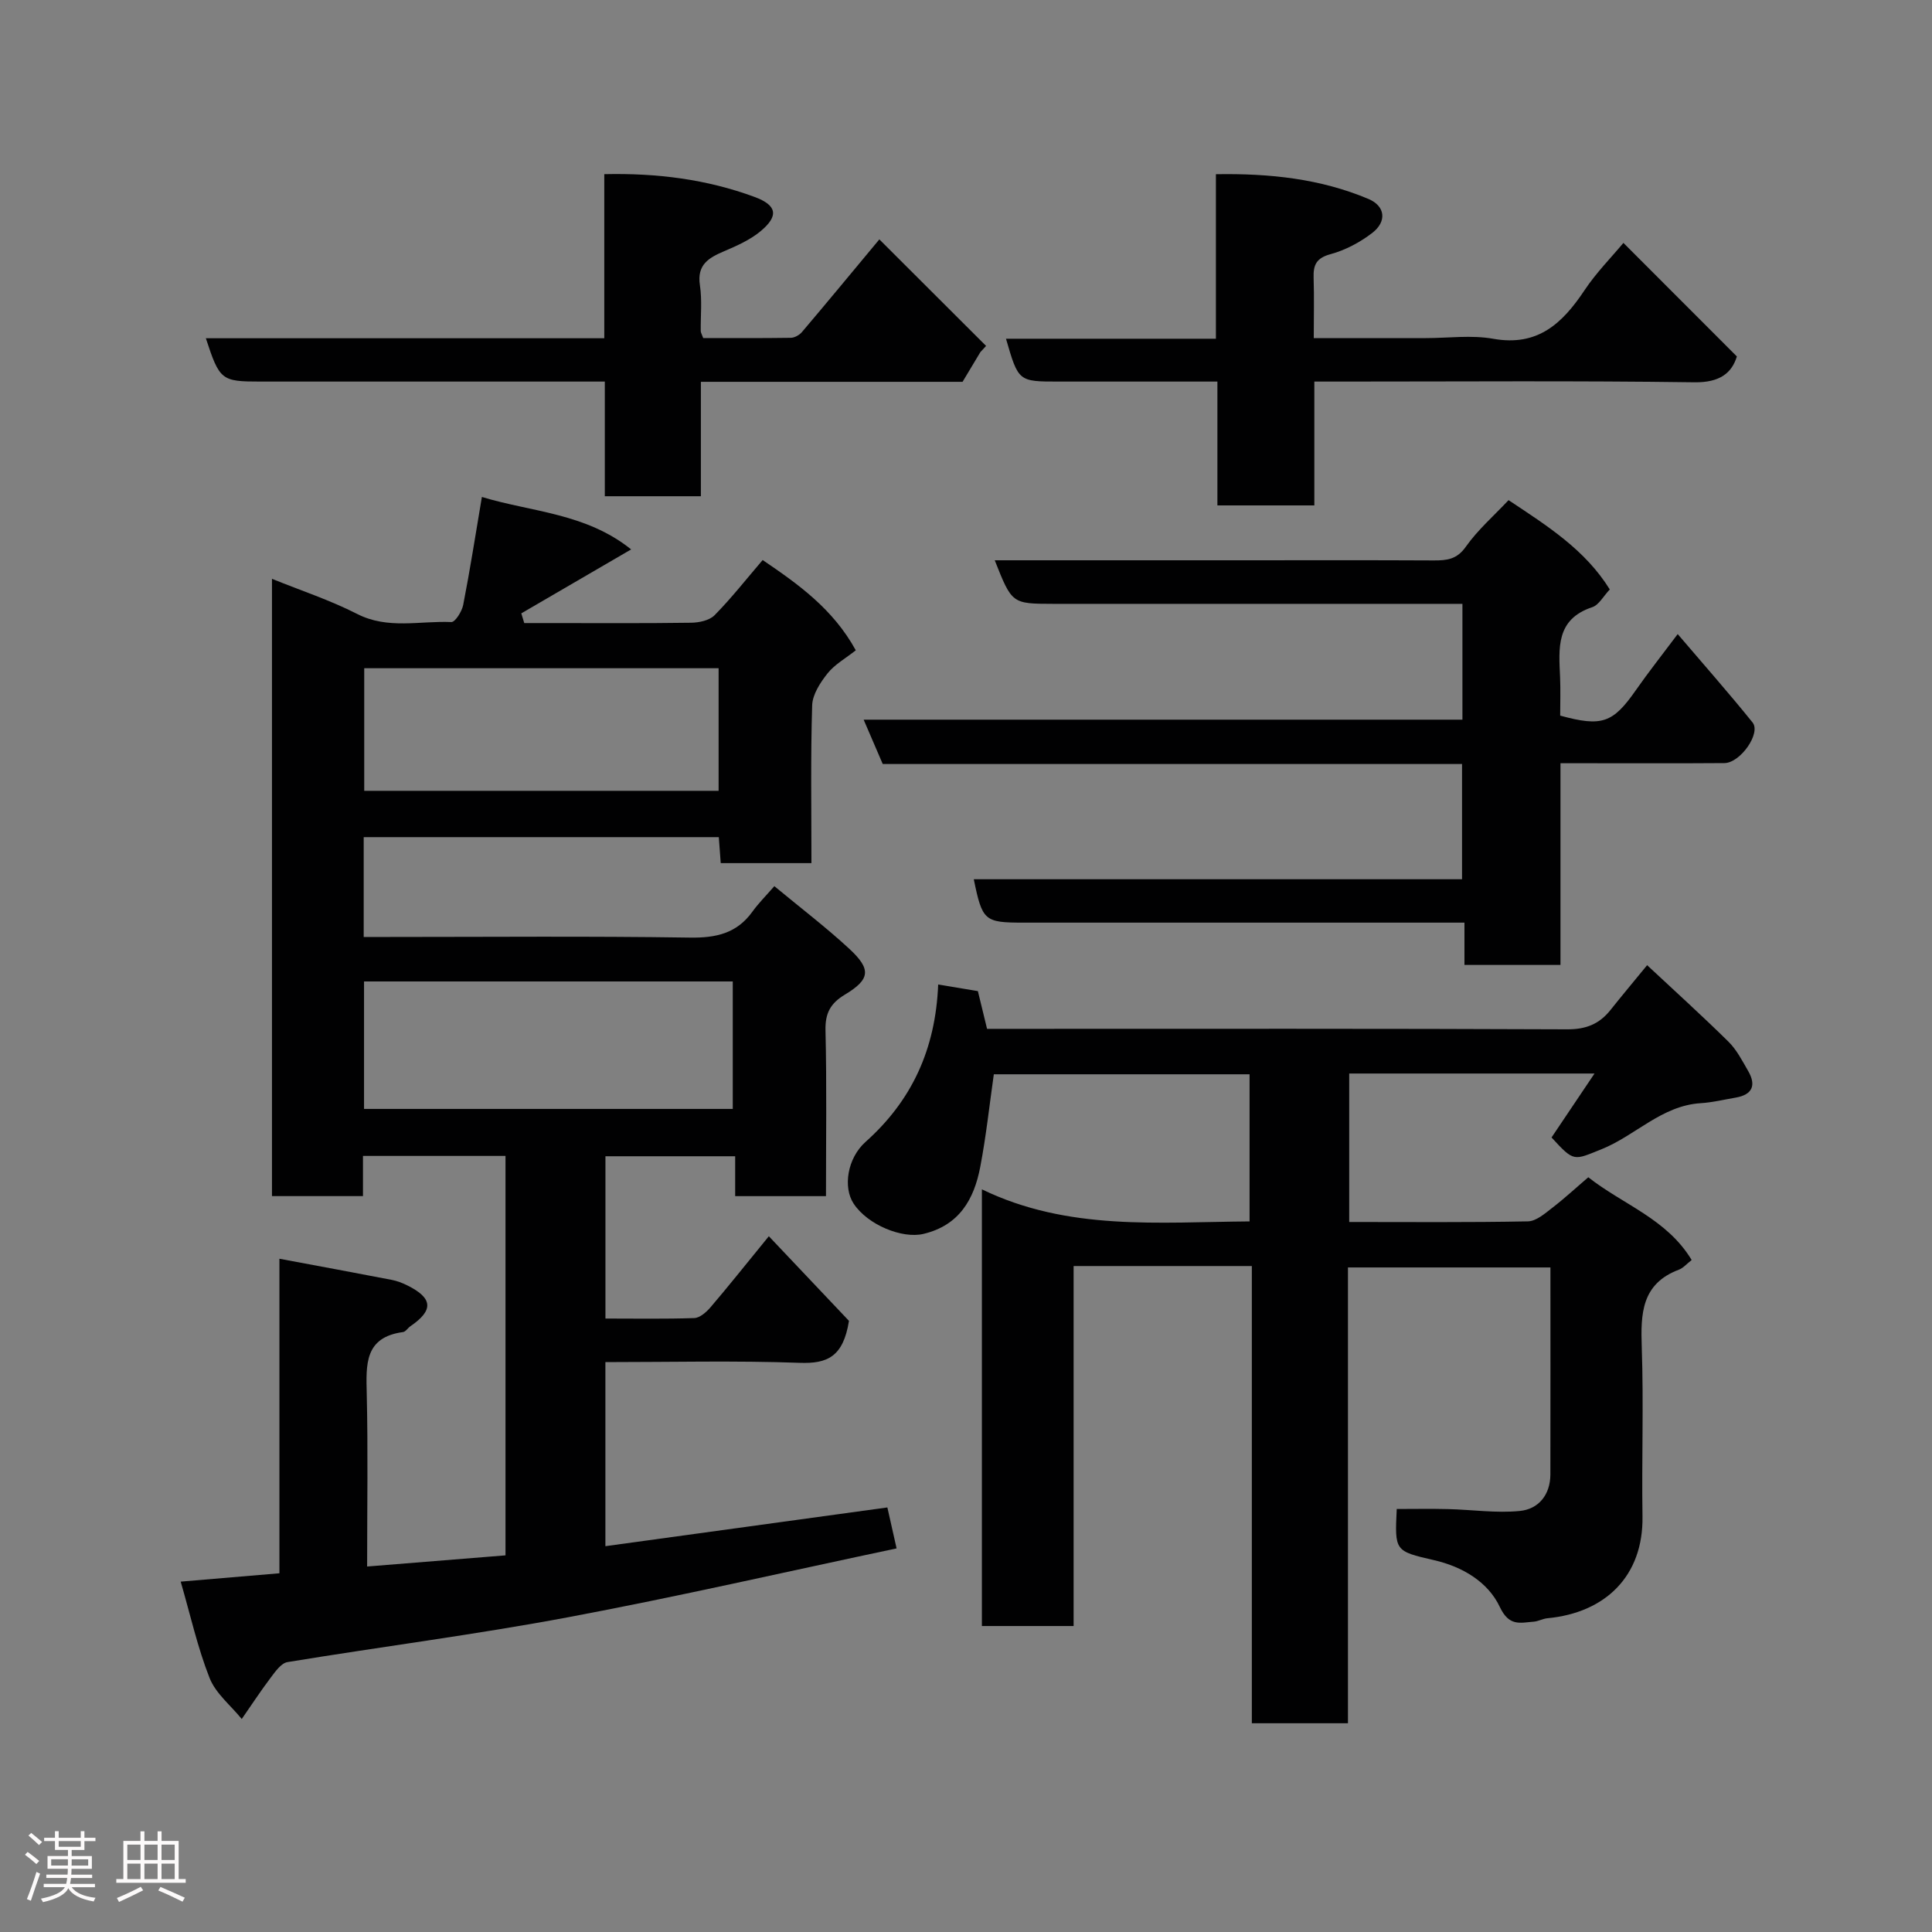<svg enable-background="new 0 0 400 400" viewBox="0 0 400 400" xmlns="http://www.w3.org/2000/svg"><rect x="0" y="0" width="400" height="400" fill="#808080" stroke="none"/><path d="m5.17 384 .55-.58c.85.61 1.65 1.24 2.4 1.87l-.59.64c-.83-.73-1.62-1.38-2.36-1.93m1.22 9.53-.82-.34c.71-1.76 1.37-3.64 1.98-5.63.24.13.5.25.76.36-.6 1.67-1.24 3.54-1.92 5.61m-.5-13.5.57-.54c.56.44 1.31 1.06 2.26 1.87l-.64.64c-.68-.66-1.41-1.32-2.19-1.97m3.25.46h2.24v-1.36h.77v1.36h4.57v-1.36h.76v1.36h2.28v.69h-2.28v1.84h-2.64v1.26h4.18v2.64h-4.21c0 .45-.02.86-.05 1.21h4.32v.69h-4.38c-.04.34-.1.75-.19 1.22h5.15v.69h-4.82c.87 1.19 2.51 1.92 4.93 2.19-.17.31-.3.57-.37.76-2.77-.49-4.52-1.41-5.26-2.76-.56 1.26-2.3 2.23-5.24 2.9-.12-.24-.26-.48-.43-.72 2.73-.55 4.38-1.34 4.96-2.38h-4.38v-.69h4.65c.1-.38.17-.79.21-1.22h-4.32v-.69h4.4c.03-.34.05-.75.05-1.21h-4.2v-2.64h4.23v-1.26h-2.69v-1.84h-2.24zm1.46 4.46v1.29h3.45c.01-.4.02-.57.01-.53v-.32-.45h-3.46zm1.55-2.59h4.57v-1.19h-4.57zm6.11 2.59h-3.42v.77c-.02.19-.01.37-.02.53h3.44z" fill="#fcfafa"/><path d="m32.63 379.16h.82v1.98h3.54v7.89h1.46v.78h-14.37v-.78h1.46v-7.89h3.54v-1.98h.82v1.98h2.73zm-3.49 11.48.5.73c-1.61.82-3.28 1.63-5 2.41-.13-.27-.28-.55-.44-.82 1.75-.72 3.4-1.49 4.94-2.32m-2.78-5.55h2.73v-3.18h-2.73zm0 3.95h2.73v-3.2h-2.73zm3.54-3.95h2.73v-3.18h-2.73zm0 3.95h2.73v-3.2h-2.73zm7.89 4.68c-1.84-.92-3.51-1.7-5.02-2.32l.45-.73c1.89.8 3.57 1.55 5.04 2.23zm-1.62-11.81h-2.73v3.18h2.73zm-2.73 7.13h2.73v-3.2h-2.73z" fill="#fcfafa"/><g fill="#010102"><path d="m99.77 102.89c10.25 3.12 21.51 3.32 30.9 10.86-7.96 4.64-15.35 8.94-22.74 13.24.2.67.4 1.34.61 2.01h5.05c9.83 0 19.66.07 29.49-.07 1.66-.02 3.79-.47 4.86-1.55 3.45-3.5 6.5-7.39 9.96-11.43 7.32 4.97 14.58 10.11 19.28 18.69-2.11 1.67-4.35 2.91-5.83 4.76-1.51 1.9-3.13 4.37-3.2 6.63-.33 10.79-.15 21.59-.15 32.67-6.45 0-12.51 0-18.78 0-.13-1.8-.25-3.43-.4-5.38-24.42 0-48.82 0-73.52 0v20.67h5.07c20.83 0 41.66-.19 62.49.13 5.41.08 9.69-.88 12.92-5.37 1.26-1.75 2.81-3.29 4.54-5.28 5.52 4.57 10.73 8.54 15.52 12.97 4.59 4.25 4.34 6.32-.92 9.49-3.01 1.81-4.1 3.87-4.01 7.44.27 11.3.1 22.62.1 34.28-6.33 0-12.38 0-18.8 0 0-2.65 0-5.26 0-8.26-9.07 0-17.79 0-26.86 0v33.6c6.18 0 12.3.11 18.4-.1 1.14-.04 2.47-1.21 3.32-2.19 3.6-4.21 7.05-8.55 12.11-14.75 6.06 6.4 11.68 12.34 16.59 17.52-1.19 7.48-4.52 8.89-10.19 8.69-13.29-.48-26.61-.15-40.24-.15v38.11c19.45-2.67 38.78-5.33 58.38-8.02.64 2.85 1.24 5.52 1.91 8.48-22.67 4.79-45.27 9.99-68.04 14.26-19.26 3.61-38.72 6.1-58.07 9.28-1.3.21-2.51 1.94-3.45 3.19-2.11 2.79-4.02 5.72-6.02 8.59-2.27-2.8-5.38-5.27-6.65-8.47-2.49-6.3-3.97-13.01-5.99-19.97 7.08-.6 13.43-1.14 20.44-1.73 0-21.42 0-42.96 0-65.12 8.24 1.54 15.74 2.92 23.23 4.37 1.1.21 2.2.63 3.21 1.13 5.35 2.64 5.53 5.16.68 8.47-.54.37-.98 1.14-1.54 1.21-7.99 1.08-7.64 6.73-7.5 12.77.27 11.62.08 23.26.08 35.77 9.75-.78 19.04-1.53 28.65-2.31 0-27.59 0-54.99 0-82.7-9.71 0-19.43 0-29.51 0v8.32c-6.4 0-12.46 0-18.84 0 0-42.4 0-84.82 0-127.8 6 2.43 12.03 4.41 17.61 7.26 6.4 3.27 13.02 1.4 19.52 1.69.79.04 2.2-2.2 2.46-3.55 1.41-7.21 2.54-14.47 3.87-22.35zm-24.4 100.31v26.39h76.34c0-9 0-17.6 0-26.39-25.52 0-50.77 0-76.34 0zm73.41-64.85c-24.79 0-49.15 0-73.37 0v25.38h73.37c0-8.52 0-16.78 0-25.38z"/><path d="m259.18 262.12c-12.72 0-24.53 0-36.9 0v74.53c-6.6 0-12.65 0-18.99 0 0-29.81 0-59.57 0-90.41 17.86 8.65 36.56 6.78 55.42 6.64 0-10.18 0-20.11 0-30.46-17.56 0-35.28 0-52.95 0-.9 6.32-1.59 12.8-2.81 19.18-1.28 6.7-4.34 12.11-11.78 13.87-4.35 1.03-11.51-1.84-14.44-6.28-2.21-3.35-1.33-9.38 2.48-12.78 9.57-8.54 14.49-19.17 15.03-32.58 2.91.49 5.55.93 8.22 1.37.62 2.56 1.23 5.05 1.9 7.81h5.61c38.17 0 76.33-.07 114.5.1 3.89.02 6.65-1.09 8.97-4.01 2.24-2.82 4.56-5.58 7.58-9.27 5.61 5.24 11.34 10.42 16.84 15.84 1.7 1.68 2.86 3.96 4.08 6.07 1.71 2.96.88 4.91-2.59 5.51-2.4.41-4.8 1-7.22 1.15-8.1.5-13.52 6.71-20.54 9.53-5.81 2.33-5.66 2.7-10.36-2.43 2.82-4.2 5.68-8.45 8.9-13.24-17.37 0-33.93 0-50.79 0v30.74c12.44 0 24.72.11 37-.13 1.69-.03 3.49-1.6 5-2.77 2.58-1.98 4.98-4.21 7.5-6.36 7.26 5.71 16.24 8.59 21.4 17.13-1.04.81-1.74 1.66-2.64 2-7.77 2.93-7.93 9.13-7.69 16.1.4 11.65-.03 23.33.15 34.99.19 12.33-7.67 19.95-19.68 21.08-.96.09-1.88.63-2.83.71-2.81.21-5.09 1.06-7.03-3.05-2.44-5.18-7.73-8.34-13.64-9.69-8.12-1.87-8.12-1.88-7.7-10.59 3.52 0 7.07-.07 10.61.02 4.96.12 9.97.87 14.86.39 3.9-.38 6.33-3.35 6.34-7.58.03-14.16.01-28.31.01-42.84-13.93 0-27.65 0-41.92 0v94.37c-6.81 0-13.08 0-19.9 0 0-31.41 0-62.8 0-94.66z"/><path d="m205.95 116h50.41c13.5 0 26.99-.04 40.49.03 2.7.01 4.78-.2 6.63-2.83 2.47-3.5 5.8-6.4 8.85-9.65 8.12 5.39 15.86 10.28 20.96 18.49-1.34 1.41-2.26 3.22-3.63 3.67-7.59 2.51-6.92 8.54-6.66 14.53.11 2.65.02 5.32.02 7.92 8.66 2.37 10.92 1.53 15.67-5.27 2.59-3.71 5.41-7.27 8.66-11.61 5.36 6.29 10.57 12.18 15.5 18.3 1.79 2.22-2.53 8.38-5.83 8.41-9.33.07-18.66.03-27.99.03-1.8 0-3.6 0-5.95 0v41.76c-6.81 0-13.07 0-19.88 0 0-2.74 0-5.46 0-8.76-2.31 0-4.08 0-5.86 0-28.49 0-56.99 0-85.48 0-8.05 0-8.48-.37-10.25-8.98h101.09c0-8.07 0-15.79 0-23.86-40.07 0-80 0-119.94 0-1.32-3.06-2.51-5.82-3.95-9.18h123.97c0-8.06 0-15.66 0-23.98-1.76 0-3.52 0-5.27 0-26.49 0-52.99 0-79.48 0-8.52-.02-8.52-.02-12.08-9.02z"/><path d="m125.11 70.03c0-11.67 0-22.61 0-33.97 10.91-.25 21.21 1.06 31.1 4.71 4.68 1.73 5.04 3.92 1.32 7.05-2.18 1.83-4.95 3.06-7.6 4.19-3.22 1.37-5.67 2.79-5.02 7.05.47 3.1.13 6.32.17 9.48 0 .3.2.6.51 1.45 5.91 0 12.02.04 18.13-.05.79-.01 1.79-.57 2.32-1.2 4.97-5.85 9.86-11.78 16.02-19.18 7.5 7.48 14.8 14.77 22.1 22.06-.4.43-.8.86-1.19 1.29-1.16 1.94-2.33 3.89-3.68 6.14-17.72 0-35.68 0-54.18 0v23.69c-6.81 0-13.07 0-19.89 0 0-7.66 0-15.39 0-23.74-2.31 0-4.07 0-5.84 0-21.82 0-43.65 0-65.47 0-8.09 0-8.44-.27-11.29-8.97z"/><path d="m359.6 73.8c-1.04 3.39-3.48 5.42-8.78 5.35-24.32-.34-48.65-.15-72.97-.15-1.79 0-3.57 0-5.73 0v25.64c-6.75 0-13.13 0-20.07 0 0-8.39 0-16.78 0-25.64-11.33 0-22.11 0-32.89 0-8.31 0-8.31 0-10.88-8.87h43.46c0-11.33 0-22.39 0-34.06 11.23-.19 21.67.95 31.58 5.12 3.53 1.49 3.84 4.7.77 7.05-2.53 1.94-5.55 3.55-8.61 4.38-2.95.8-3.6 2.23-3.51 4.89.13 3.97.03 7.94.03 12.49h23.19c4.66 0 9.45-.67 13.97.14 9.23 1.65 14.34-3.21 18.9-10.05 2.43-3.65 5.58-6.83 8.05-9.8 7.82 7.83 15.42 15.44 23.49 23.51z"/></g></svg>